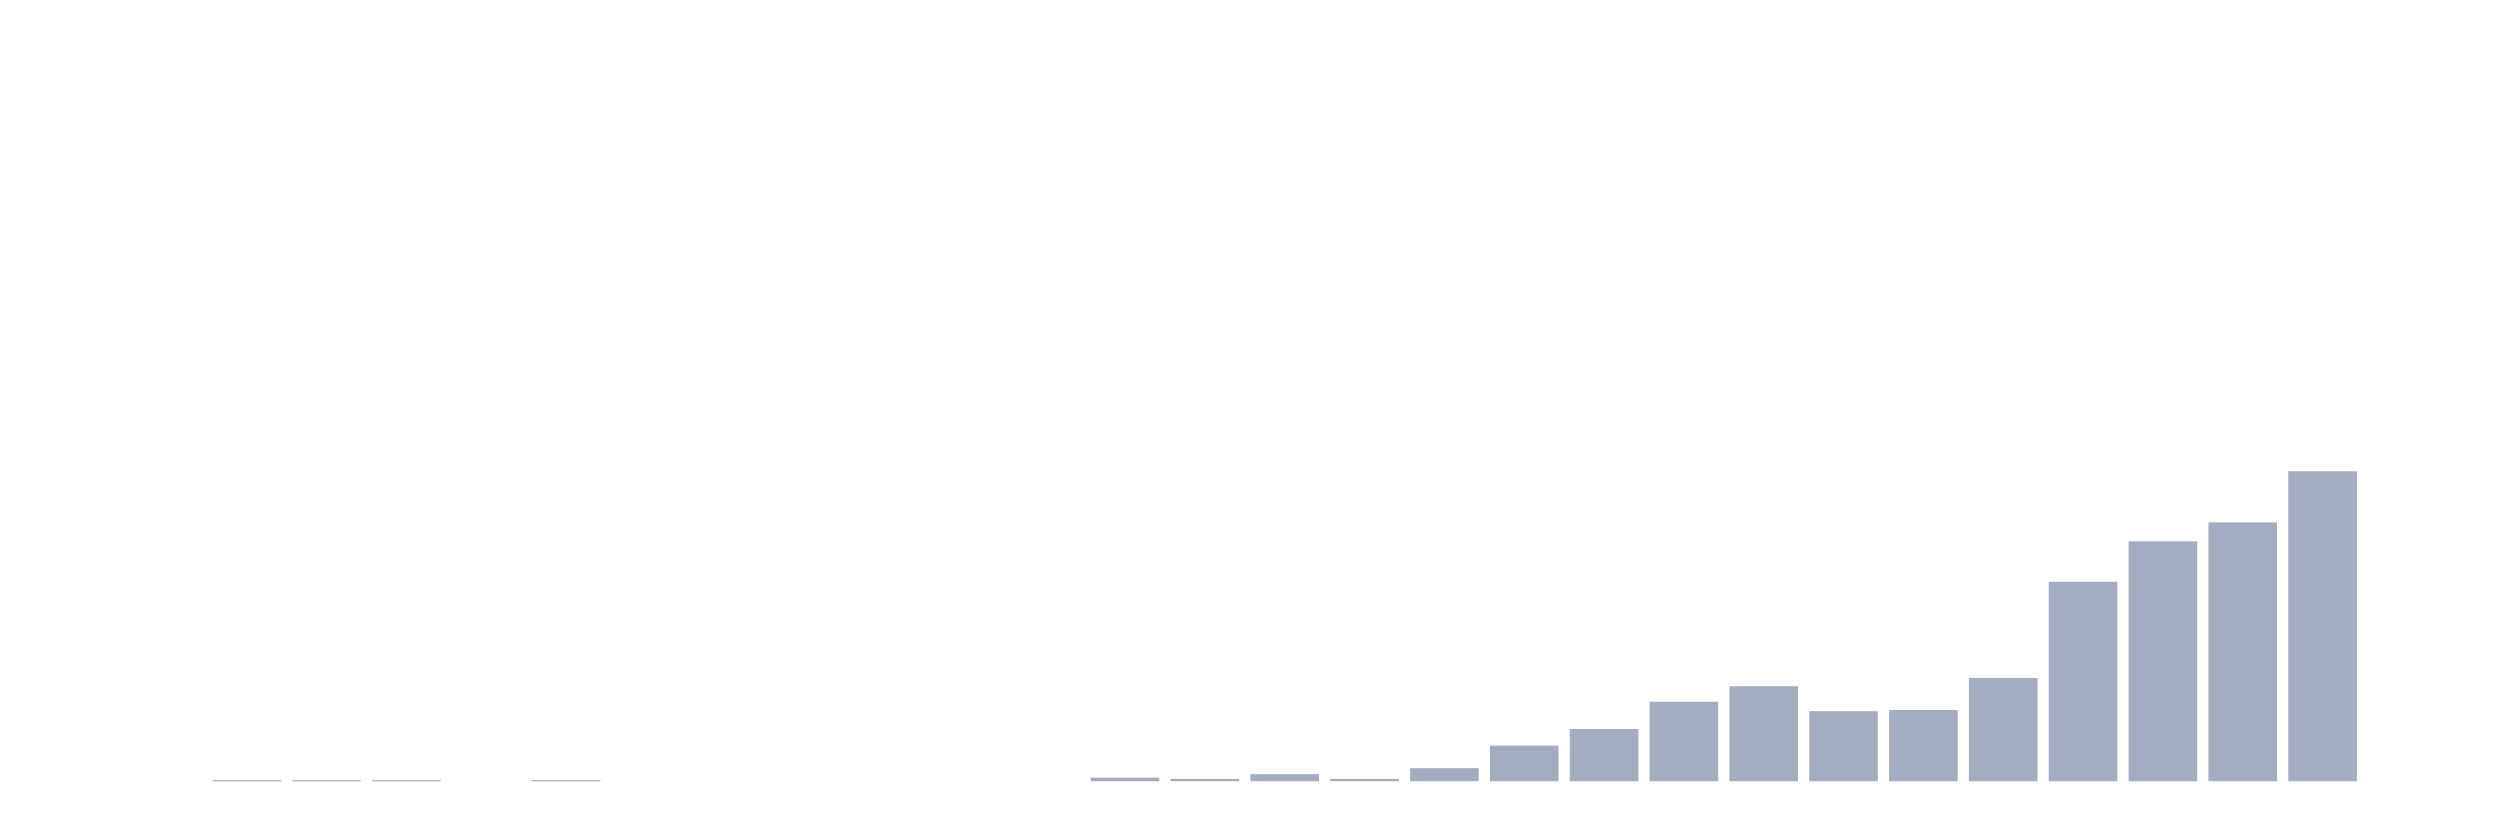 <svg xmlns="http://www.w3.org/2000/svg" viewBox="0 0 480 160"><g transform="translate(10,10)"><rect class="bar" x="0.153" width="13.175" y="140" height="0" fill="rgb(164,173,192)"></rect><rect class="bar" x="15.482" width="13.175" y="140" height="0" fill="rgb(164,173,192)"></rect><rect class="bar" x="30.81" width="13.175" y="139.772" height="0.228" fill="rgb(164,173,192)"></rect><rect class="bar" x="46.138" width="13.175" y="139.772" height="0.228" fill="rgb(164,173,192)"></rect><rect class="bar" x="61.466" width="13.175" y="139.772" height="0.228" fill="rgb(164,173,192)"></rect><rect class="bar" x="76.794" width="13.175" y="140" height="0" fill="rgb(164,173,192)"></rect><rect class="bar" x="92.123" width="13.175" y="139.772" height="0.228" fill="rgb(164,173,192)"></rect><rect class="bar" x="107.451" width="13.175" y="140" height="0" fill="rgb(164,173,192)"></rect><rect class="bar" x="122.779" width="13.175" y="140" height="0" fill="rgb(164,173,192)"></rect><rect class="bar" x="138.107" width="13.175" y="140" height="0" fill="rgb(164,173,192)"></rect><rect class="bar" x="153.436" width="13.175" y="140" height="0" fill="rgb(164,173,192)"></rect><rect class="bar" x="168.764" width="13.175" y="140" height="0" fill="rgb(164,173,192)"></rect><rect class="bar" x="184.092" width="13.175" y="140" height="0" fill="rgb(164,173,192)"></rect><rect class="bar" x="199.42" width="13.175" y="139.316" height="0.684" fill="rgb(164,173,192)"></rect><rect class="bar" x="214.748" width="13.175" y="139.544" height="0.456" fill="rgb(164,173,192)"></rect><rect class="bar" x="230.077" width="13.175" y="138.632" height="1.368" fill="rgb(164,173,192)"></rect><rect class="bar" x="245.405" width="13.175" y="139.544" height="0.456" fill="rgb(164,173,192)"></rect><rect class="bar" x="260.733" width="13.175" y="137.492" height="2.508" fill="rgb(164,173,192)"></rect><rect class="bar" x="276.061" width="13.175" y="133.16" height="6.84" fill="rgb(164,173,192)"></rect><rect class="bar" x="291.39" width="13.175" y="129.967" height="10.033" fill="rgb(164,173,192)"></rect><rect class="bar" x="306.718" width="13.175" y="124.723" height="15.277" fill="rgb(164,173,192)"></rect><rect class="bar" x="322.046" width="13.175" y="121.759" height="18.241" fill="rgb(164,173,192)"></rect><rect class="bar" x="337.374" width="13.175" y="126.547" height="13.453" fill="rgb(164,173,192)"></rect><rect class="bar" x="352.702" width="13.175" y="126.319" height="13.681" fill="rgb(164,173,192)"></rect><rect class="bar" x="368.031" width="13.175" y="120.163" height="19.837" fill="rgb(164,173,192)"></rect><rect class="bar" x="383.359" width="13.175" y="101.694" height="38.306" fill="rgb(164,173,192)"></rect><rect class="bar" x="398.687" width="13.175" y="93.941" height="46.059" fill="rgb(164,173,192)"></rect><rect class="bar" x="414.015" width="13.175" y="90.293" height="49.707" fill="rgb(164,173,192)"></rect><rect class="bar" x="429.344" width="13.175" y="80.489" height="59.511" fill="rgb(164,173,192)"></rect><rect class="bar" x="444.672" width="13.175" y="140" height="0" fill="rgb(164,173,192)"></rect></g></svg>